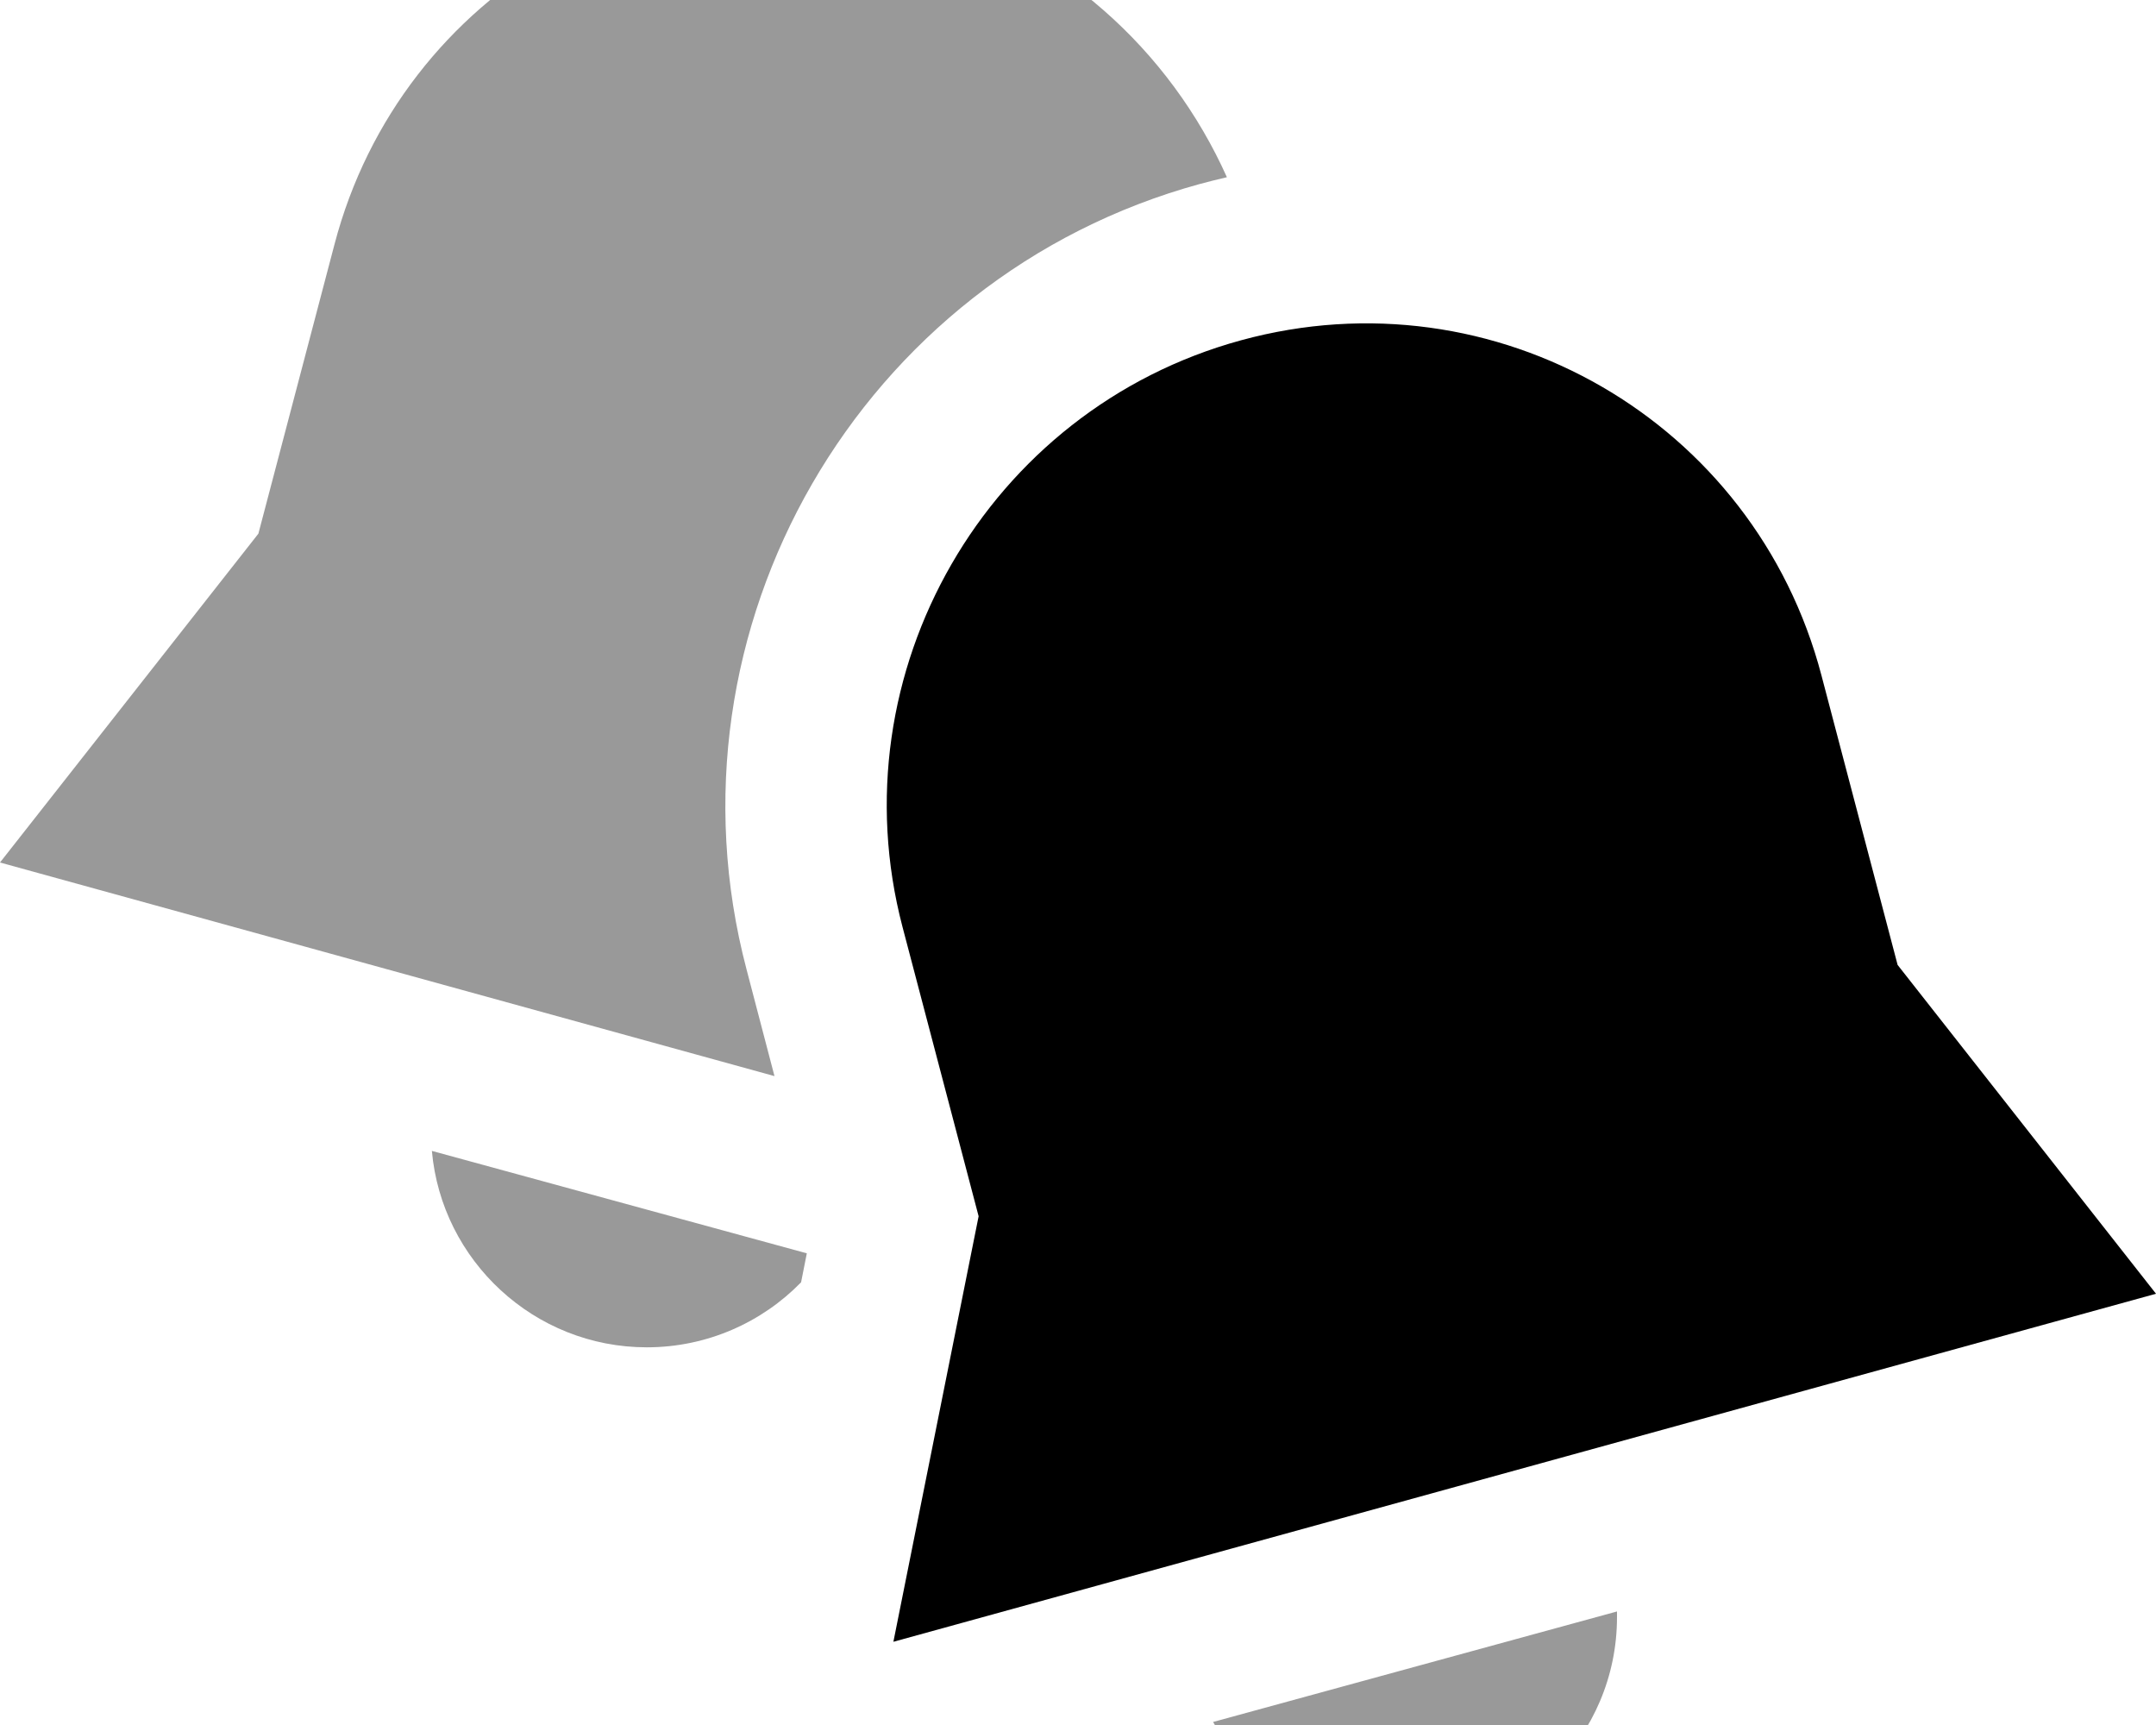 <svg xmlns="http://www.w3.org/2000/svg" viewBox="0 0 640 512"><!--! Font Awesome Pro 7.0.1 by @fontawesome - https://fontawesome.com License - https://fontawesome.com/license (Commercial License) Copyright 2025 Fonticons, Inc. --><path opacity=".4" fill="currentColor" d="M0 256l76.7-97.6 22.6-85.9c19.8-75.5 97-120.1 172.3-99.5 42.8 11.7 75.7 41.9 92.6 79.6-2.7 .6-5.3 1.3-8 2-100.9 27.6-161.2 132-134.6 233.1L229.9 319.4 0 256zm128.2 85.6l111.3 30.4-1.7 8.6c-11.6 11.9-27.9 19.3-45.8 19.3-33.4 0-60.9-25.7-63.8-58.3zM360.1 511.1L480 478.3c0 .6 0 1.1 0 1.7 0 35.3-28.7 64-64 64-24 0-45-13.3-55.9-32.9z"/><path fill="currentColor" d="M265.2 487.3L640 384 563.3 286.4 540.7 200.5C520.9 125 443.8 80.4 368.4 101S248.1 199.6 267.9 275.1l22.6 85.9-25.3 126.3z"/></svg>
